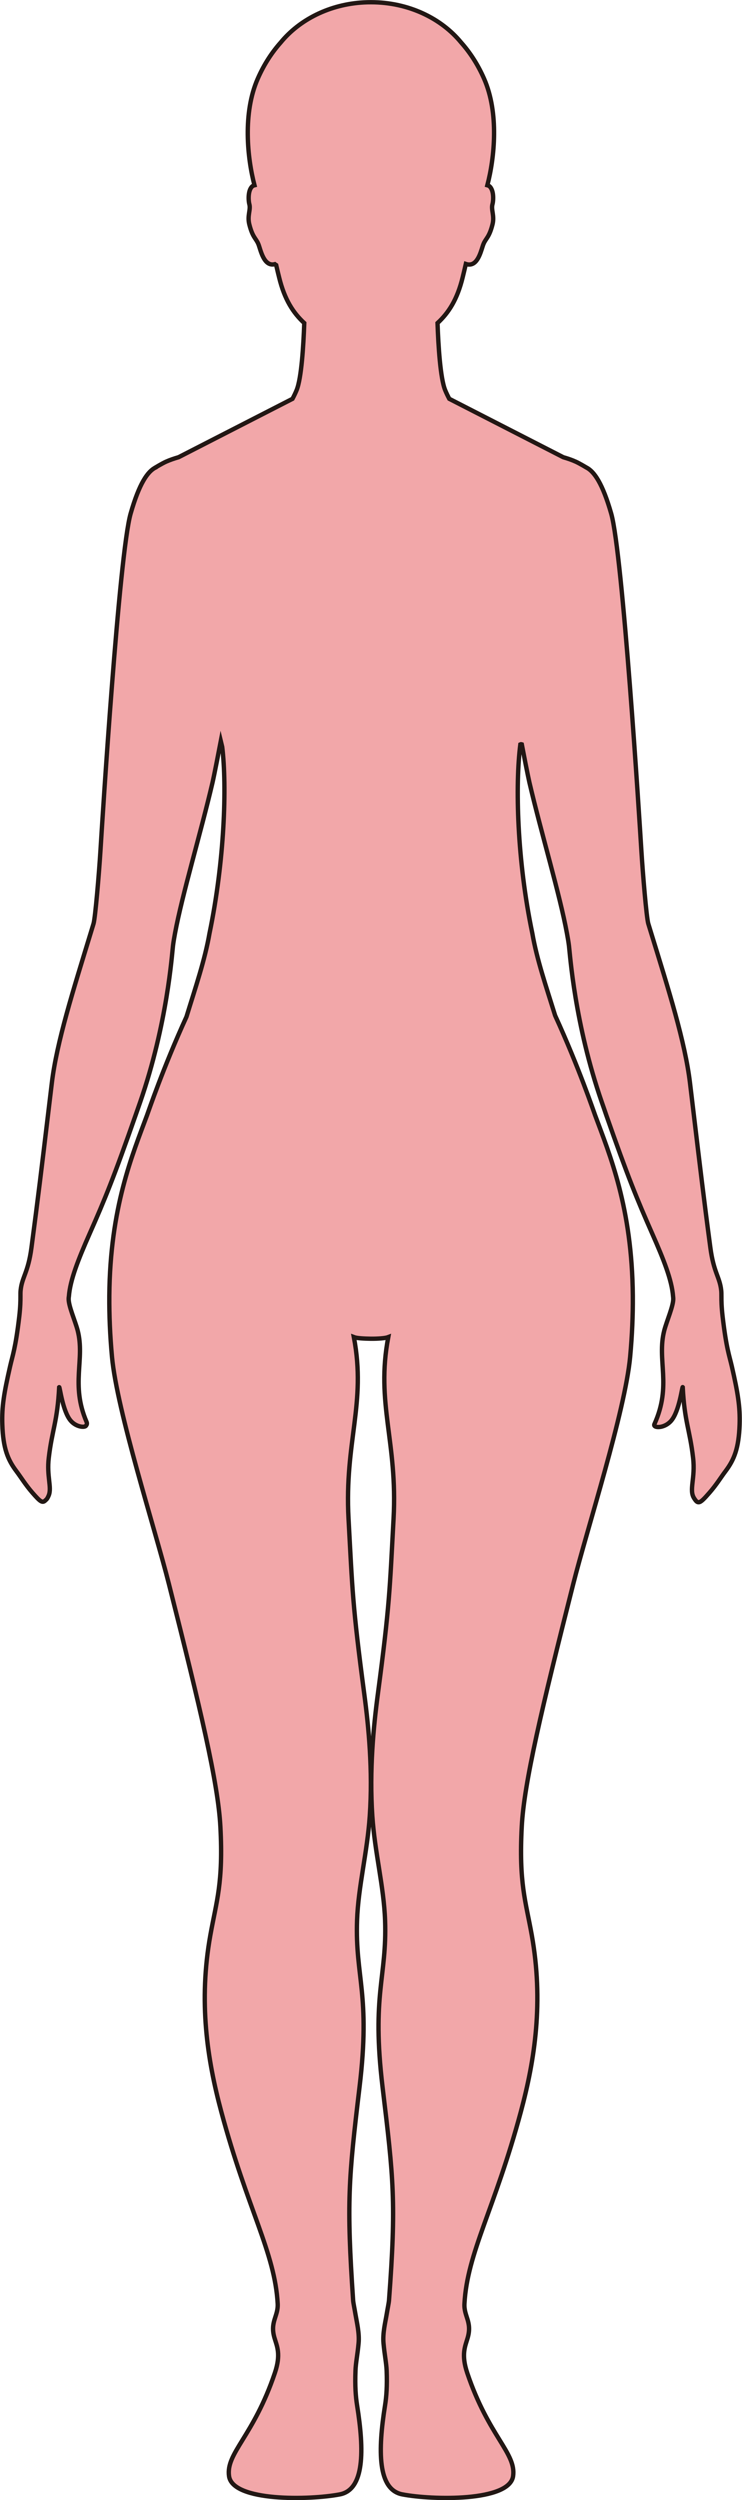 <?xml version="1.0" encoding="UTF-8"?>
<svg id="_레이어_2" data-name="레이어 2" xmlns="http://www.w3.org/2000/svg" viewBox="0 0 169.76 571.77">
  <defs>
    <style>
      .cls-1 {
        fill: #f2a7a9;
        stroke: #221714;
        stroke-miterlimit: 10;
      }
    </style>
  </defs>
  <g id="_레이어_1-2" data-name="레이어 1">
    <path class="cls-1" d="m3.76,336.48c1.03,1.36,2.04,3.05,3.63,4.88,1.84,2.11,2.33,2.5,3.06,1.72.29-.21.5-.58.71-1.1.73-1.84-.5-4.35,0-8.57.76-6.46,1.98-8.28,2.38-16.16.14-.16.78,5.47,2.61,7.64,1.3,1.54,3.36,1.66,3.55,1.13.18-.2.25-.49.1-.84-3.69-8.61-.31-14.22-2.03-20.9-.57-2.2-2.15-5.7-2.06-7.34,0-.15.03-.3.05-.44.29-3.78,2.14-8.44,4.72-14.29,3.54-8,5.56-12.92,10.57-27.24.32-.92.66-1.88,1.01-2.89,6.24-17.98,7.28-33.9,7.52-35.8.11-.87.27-1.82.46-2.83,1.65-8.91,5.84-22.76,8.58-34.48.42-1.82,1.45-7.16,1.9-9.5.11.45.21.91.32,1.36,1.1,9.04.52,26.09-2.91,42.63-1.06,6.09-3.18,12.28-5.27,19.08-5.34,11.67-8.73,21.76-8.94,22.28-.02.05-.04.1-.05.15-3.37,9.12-8.49,21.17-8.66,41.37v.15c-.03,4.24.15,8.82.61,13.82,1.17,12.51,9.82,39.25,13.04,52.02,7.18,28.39,11.23,45.42,11.76,55.43.68,12.92-.89,16.96-2.29,24.79-2.73,15.21-.74,28.37,2.5,40.42,5.98,22.28,12.26,32.19,12.9,43.89.15,2.91-1.82,4.13-.73,7.83.57,1.92,1.52,3.76.07,8.04-4.88,14.48-11.22,18.28-10.47,23.57.83,5.86,18.44,5.49,25.34,4.17,5.67-1.09,5.6-10.06,3.96-20.34-.33-2.08-.5-4.4-.37-7.96.06-1.75.49-3.8.71-6.28.21-2.28-.39-4.69-.71-6.59-.24-1.45-.5-2.61-.54-3.22-1.52-22.38-1.05-27.75,1.47-48.79,2.55-21.26-1.02-25.08-.57-38.08.26-7.71,2.35-15.58,2.91-23.92.71-10.47-.26-20.35-1.25-27.8-2.74-20.57-2.72-23.89-3.61-40.15-.95-17.66,4.11-26.31,1.22-41.54.67.26,2.31.35,3.93.37,1.63.01,3.27-.11,3.94-.37-2.89,15.23,2.17,23.88,1.21,41.54-.88,16.26-.87,19.58-3.6,40.15-.99,7.45-1.96,17.33-1.26,27.8.56,8.34,2.65,16.21,2.92,23.92.45,13-3.12,16.82-.58,38.08,2.53,21.04,3.15,26.42,1.48,48.79-.05.61-.3,1.77-.54,3.22-.32,1.9-.93,4.31-.72,6.59.22,2.48.65,4.53.72,6.28.13,3.56-.04,5.88-.37,7.96-1.64,10.28-1.72,19.25,3.96,20.34,6.89,1.32,24.51,1.69,25.34-4.17.75-5.29-5.6-9.09-10.48-23.57-1.44-4.28-.48-6.12.08-8.04,1.08-3.7-.89-4.92-.73-7.83.64-11.7,6.91-21.61,12.9-43.89,3.24-12.05,5.22-25.21,2.5-40.42-1.4-7.83-2.97-11.87-2.29-24.79.52-10.01,4.58-27.04,11.76-55.43,3.22-12.77,11.87-39.51,13.04-52.02.46-5,.64-9.58.61-13.82v-.15c-.17-20.2-5.29-32.25-8.66-41.37-.01-.05-.03-.1-.05-.15-.21-.53-3.64-10.71-9.01-22.45-.02-.05-.04-.09-.06-.14-2.08-6.7-4.17-12.78-5.21-18.77-3.5-16.71-3.93-33.96-2.74-43.22.1-.05.21-.04.33,0,.48,2.5,1.37,7.08,1.75,8.74,2.74,11.72,6.95,25.57,8.58,34.49.19,1,.35,1.96.46,2.82.25,1.91,1.28,17.82,7.52,35.8.35,1.01.69,1.97,1,2.9,5.01,14.31,7.04,19.23,10.57,27.24,2.58,5.84,4.44,10.51,4.73,14.28.01.14.04.3.04.44.07,1.65-1.49,5.15-2.06,7.34-1.75,6.81,1.79,12.51-2.25,21.41-.22.48.37.75,1.22.65.03,0,.06,0,.1-.01.04,0,.08-.01.12-.02.77-.14,1.72-.58,2.43-1.43,1.84-2.18,2.48-7.84,2.61-7.65,0,0,0,.01,0,.02.4,7.88,1.62,9.7,2.37,16.16.55,4.71-.99,7.31.22,9.21.41.65.7.98,1.09.93.5-.03,1.16-.71,2.45-2.19,1.6-1.83,2.61-3.52,3.64-4.88,1.99-2.64,3.06-5.25,3.24-10.7.13-4.11-.4-7.24-1.76-13.22-.6-2.63-1.26-4.1-2.13-11.5-.26-2.27-.27-3.59-.27-4.56,0-.56,0-1-.05-1.43-.34-3.06-1.72-4.02-2.48-9.76-1.46-10.89-2.42-18.98-3.78-30.34-.28-2.29-.57-4.71-.88-7.33-1.13-9.39-4.87-21.21-8.86-34.19-.23-.74-.45-1.48-.68-2.22-.41-1.34-1.26-11.48-1.59-16.82-.41-6.67-4.26-67.76-6.9-76.98-1.97-6.87-3.88-9.63-5.71-10.54h0s-1.49-.9-2.39-1.31c-.88-.4-1.85-.73-2.86-1.02l-26.08-13.36c-.33-.62-.65-1.27-.94-1.98-1.11-2.7-1.57-10.21-1.75-15.34,2.54-2.35,4.51-5.38,5.74-10.41.22-.9.48-1.96.74-3.11.33.11.62.15.9.13,2.05-.12,2.67-3.58,3.13-4.68.56-1.36,1.31-1.49,2.07-4.5.5-2-.37-3.32-.01-4.61.24-.87.36-3.32-.75-4.16-.12-.09-.27-.14-.42-.18,1.64-6.27,2.7-16.51-.74-24.35-1.48-3.39-3.32-6.12-5.25-8.29-4.57-5.57-12.1-9.22-20.63-9.22-.54,0-1.07.01-1.6.04-7.88.41-14.78,3.95-19.07,9.18-1.93,2.17-3.77,4.9-5.25,8.29-3.44,7.84-2.38,18.08-.74,24.35-.16.04-.3.09-.42.18-1.11.84-.99,3.29-.75,4.16.35,1.29-.52,2.6-.01,4.61.76,3,1.5,3.14,2.07,4.5.5,1.2,1.2,5.26,3.77,4.6.1.08.2.16.31.22.24,1.04.47,2.02.68,2.84,1.23,5.03,3.2,8.06,5.74,10.41-.18,5.13-.64,12.64-1.75,15.34-.29.71-.61,1.36-.94,1.98l-26.05,13.35c-1.02.3-2,.63-2.89,1.03-.9.41-2.38,1.3-2.38,1.3v.02c-1.83.91-3.74,3.66-5.71,10.54-2.64,9.21-6.49,70.3-6.9,76.97-.33,5.34-1.19,15.48-1.59,16.82-.23.75-.45,1.48-.68,2.23-3.96,12.99-7.73,24.8-8.86,34.19-.31,2.61-.6,5.03-.88,7.33-1.36,11.36-2.33,19.44-3.78,30.33-.76,5.75-2.16,6.7-2.48,9.76-.05.44-.04.88-.04,1.43,0,.97-.01,2.29-.27,4.57-.87,7.39-1.53,8.86-2.12,11.5-1.36,5.98-1.9,9.1-1.76,13.22.18,5.44,1.25,8.06,3.24,10.69Z"/>
  </g>
</svg>